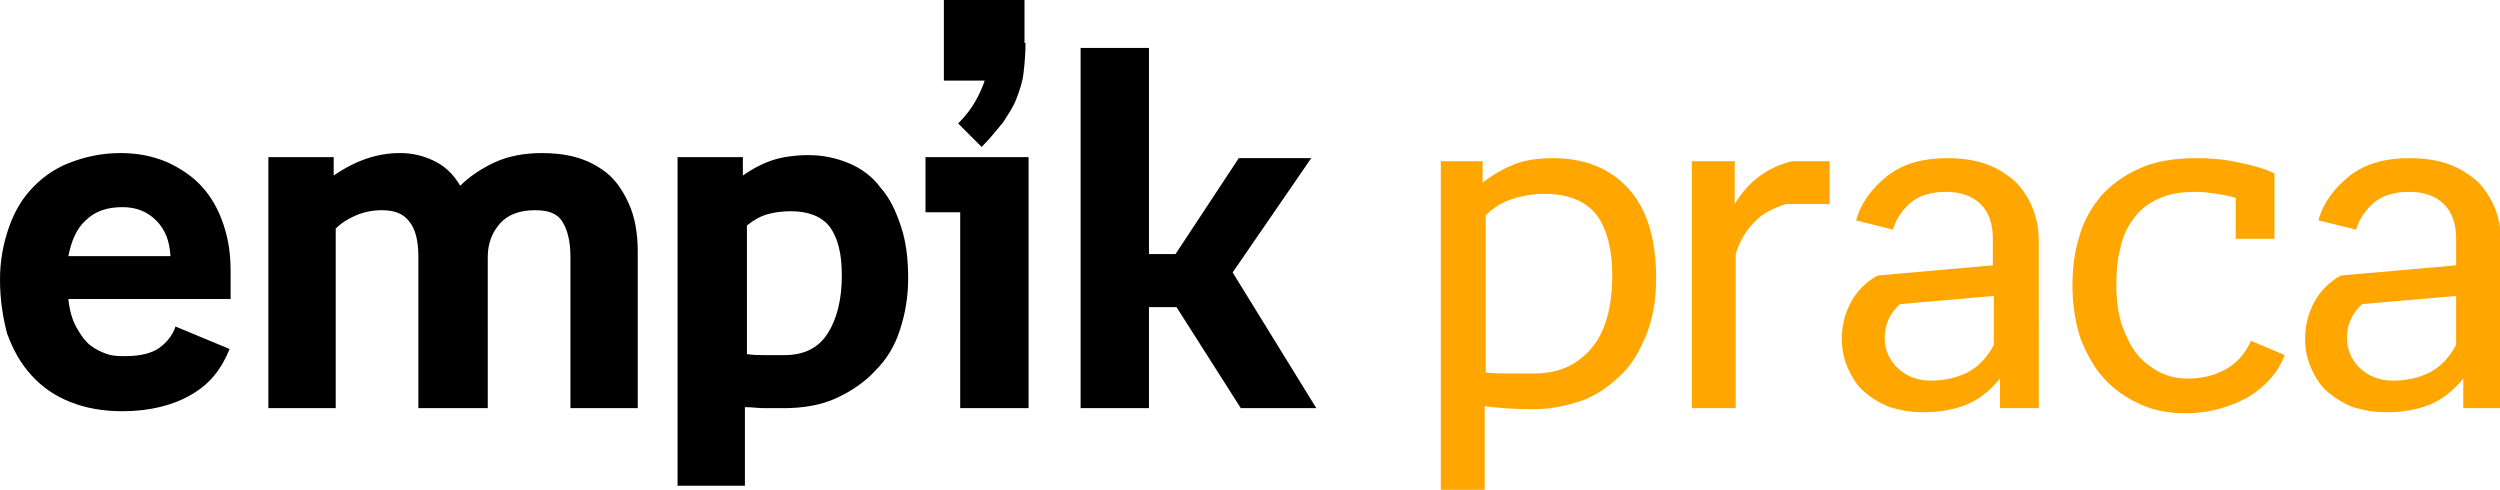 <?xml version="1.0" encoding="utf-8"?>
<!-- Generator: Adobe Illustrator 23.0.2, SVG Export Plug-In . SVG Version: 6.00 Build 0)  -->
<svg version="1.1" id="Warstwa_1" xmlns="http://www.w3.org/2000/svg" xmlns:xlink="http://www.w3.org/1999/xlink" x="0px" y="0px"
	 viewBox="0 0 245 48" style="enable-background:new 0 0 245 48;" xml:space="preserve">
<style type="text/css">
	.st0{clip-path:url(#SVGID_4_);fill:#FFEEF0;}
	.st1{clip-path:url(#SVGID_4_);}
	.st2{clip-path:url(#SVGID_4_);fill:#FFA700;}
	.st3{fill:none;}
	.st4{fill:#D0D0D0;}
	.st5{fill:#0080FF;}
	.st6{fill:#FFA700;}
</style>
<g>
	<g>
		<path d="M22.7,29.3h-16c0.1,1.1,0.4,2.1,0.8,2.8c0.4,0.7,0.8,1.3,1.3,1.7c0.5,0.4,1.1,0.7,1.7,0.9c0.6,0.2,1.2,0.2,1.8,0.2
			c1.5,0,2.6-0.3,3.3-0.8c0.7-0.5,1.3-1.2,1.6-2.1l5.3,2.2c-0.8,2-2,3.5-3.8,4.5c-1.7,1-4,1.6-6.7,1.6c-1.9,0-3.6-0.3-5.1-0.9
			c-1.5-0.6-2.7-1.4-3.8-2.6s-1.8-2.5-2.4-4.1C0.3,31.2,0,29.4,0,27.4c0-1.8,0.3-3.4,0.8-4.9C1.3,21,2,19.7,3,18.6
			c1-1.1,2.2-2,3.7-2.6c1.5-0.6,3.2-1,5.1-1c1.7,0,3.2,0.3,4.6,0.9c1.3,0.6,2.5,1.4,3.4,2.4c0.9,1,1.6,2.2,2.1,3.7s0.7,2.9,0.7,4.6
			V29.3z M16.7,25c-0.1-1.4-0.5-2.5-1.4-3.4c-0.9-0.9-2-1.3-3.3-1.3c-1.5,0-2.7,0.4-3.6,1.3c-0.9,0.8-1.4,2-1.7,3.5H16.7z M47.7,40
			H41V25.1c0-1.5-0.3-2.7-0.9-3.4c-0.6-0.8-1.5-1.1-2.7-1.1c-0.9,0-1.8,0.2-2.5,0.5c-0.7,0.3-1.4,0.7-2,1.3V40h-6.6V15.4h6.4v1.8
			c2.2-1.5,4.3-2.2,6.5-2.2c1.1,0,2.1,0.2,3.2,0.7c1.1,0.5,2,1.3,2.7,2.5c0.9-0.9,2.1-1.7,3.4-2.3c1.3-0.6,2.9-0.9,4.6-0.9
			c1.1,0,2.2,0.1,3.3,0.4c1.1,0.3,2.1,0.8,3,1.5c0.9,0.7,1.6,1.7,2.2,3c0.6,1.3,0.9,2.9,0.9,4.8V40h-6.6V25.1c0-1.5-0.3-2.6-0.8-3.4
			c-0.5-0.8-1.4-1.1-2.7-1.1c-1.4,0-2.6,0.4-3.4,1.3c-0.8,0.9-1.2,2-1.2,3.3V40z M66.6,15.4h6.2v1.8c1-0.7,2-1.2,2.9-1.5
			s2.2-0.5,3.5-0.5c1.5,0,2.8,0.3,4,0.8c1.2,0.5,2.3,1.3,3.1,2.4c0.9,1,1.5,2.3,2,3.8c0.5,1.5,0.7,3.2,0.7,5.1c0,1.8-0.3,3.5-0.8,5
			c-0.5,1.6-1.3,2.9-2.4,4c-1,1.1-2.3,2-3.8,2.7c-1.5,0.7-3.3,1-5.2,1c-0.6,0-1.2,0-1.9,0c-0.6,0-1.2-0.1-1.9-0.1v7.7h-6.6V15.4z
			 M73.2,34.7c0.6,0.1,1.2,0.1,1.7,0.1s1.2,0,2,0c1.9,0,3.3-0.7,4.2-2.1s1.4-3.3,1.4-5.7c0-2.2-0.4-3.7-1.2-4.8
			c-0.8-1-2.1-1.5-3.8-1.5c-0.8,0-1.6,0.1-2.3,0.3c-0.7,0.2-1.4,0.6-2,1.1V34.7z M94.1,20.8h-3.4v-5.4h10.1V40h-6.7V20.8z
			 M100.5,4.2c0,1.1-0.1,2.2-0.2,3c-0.1,0.9-0.4,1.7-0.7,2.5c-0.3,0.8-0.8,1.5-1.3,2.3c-0.6,0.7-1.2,1.5-2.1,2.4l-2.3-2.3
			c0.8-0.8,1.3-1.5,1.7-2.2s0.7-1.4,0.9-2h-4V0h7.9V4.2z M105.9,4.7h6.7v20.2h2.6l6.2-9.4h7.1l-7.7,11.2L129,40h-7.4l-6.3-9.9h-2.7
			V40h-6.7V4.7z"/>
	</g>
	<g>
		<path class="st6" d="M141.3,15.8h4v2.1c1-0.8,2.1-1.4,3.1-1.8s2.3-0.6,3.8-0.6c3.1,0,5.6,1,7.4,3c1.8,2,2.7,4.9,2.7,8.7
			c0,2.2-0.3,4-1,5.7s-1.5,3-2.6,4s-2.3,1.9-3.8,2.4s-3,0.8-4.6,0.8c-1.8,0-3.4-0.1-4.8-0.3V48h-4.3V15.8z M151.4,19
			c-1.2,0-2.3,0.2-3.2,0.5c-0.9,0.3-1.8,0.8-2.6,1.6v15.4c0.8,0.1,1.5,0.1,2.3,0.1c0.7,0,1.6,0,2.5,0c2.3,0,4.1-0.8,5.5-2.4
			c1.4-1.6,2.1-4,2.1-7.3c0-2.4-0.5-4.4-1.5-5.8C155.4,19.7,153.7,19,151.4,19z"/>
		<path class="st6" d="M165.8,15.8h4.2V20c1.3-2.2,3.2-3.6,5.6-4.2h3.7V20H175c-1.2,0.4-2.3,0.9-3.1,1.8c-0.8,0.8-1.4,1.8-1.8,3.1
			V40h-4.3V15.8z"/>
		<path class="st6" d="M181.9,21.6c0.5-1.8,1.6-3.2,3.1-4.4c1.6-1.2,3.5-1.7,5.8-1.7c1.5,0,2.8,0.2,3.9,0.6c1.1,0.4,2,1,2.8,1.7
			c0.7,0.7,1.3,1.6,1.7,2.6c0.4,1,0.6,2.1,0.6,3.2V40H196v-2.9c-1,1.2-2.1,2.1-3.4,2.6c-1.3,0.5-2.7,0.7-4.2,0.7
			c-1.1,0-2.2-0.2-3.2-0.5c-1-0.4-1.8-0.9-2.5-1.5s-1.2-1.4-1.6-2.3c-0.4-0.9-0.6-1.8-0.6-2.9c0-1.3,0.3-2.5,0.9-3.6
			c0.6-1.1,1.5-2,2.6-2.6l11.3-1v-2.6c0-1.5-0.4-2.6-1.2-3.4c-0.8-0.8-2-1.2-3.4-1.2c-1.5,0-2.7,0.4-3.5,1.1
			c-0.8,0.7-1.4,1.6-1.7,2.6L181.9,21.6z M189.2,37.3c1.4,0,2.6-0.3,3.6-0.8c1-0.5,1.9-1.4,2.6-2.7V29l-9.2,0.8
			c-1,0.9-1.5,2-1.5,3.3c0,1.1,0.4,2.1,1.2,2.9S187.8,37.3,189.2,37.3z"/>
		<path class="st6" d="M215.2,18.8c-1.5,0-2.7,0.2-3.7,0.7c-1,0.4-1.8,1.1-2.4,1.9s-1.1,1.8-1.3,2.9c-0.3,1.1-0.4,2.3-0.4,3.7
			c0,1.5,0.2,2.9,0.6,4c0.4,1.1,0.9,2.1,1.5,2.8s1.4,1.3,2.2,1.7c0.8,0.4,1.7,0.6,2.7,0.6c1.4,0,2.6-0.3,3.7-0.9
			c1.1-0.6,1.9-1.5,2.5-2.8l3.3,1.4c-0.3,0.8-0.7,1.5-1.3,2.2c-0.6,0.7-1.3,1.3-2.1,1.8c-0.8,0.5-1.8,0.9-2.8,1.2s-2.2,0.5-3.6,0.5
			c-1.6,0-3.1-0.3-4.4-0.9c-1.3-0.6-2.5-1.4-3.5-2.5s-1.7-2.4-2.3-3.9c-0.5-1.5-0.8-3.3-0.8-5.2c0-1.7,0.2-3.4,0.7-4.9
			c0.4-1.5,1.2-2.8,2.1-3.9c1-1.1,2.2-2,3.8-2.7c1.5-0.7,3.4-1,5.6-1c1.3,0,2.6,0.1,4,0.4c1.4,0.3,2.6,0.6,3.6,1.1v6.4h-3.8v-4
			c-0.6-0.2-1.2-0.3-1.8-0.4C216.6,18.9,215.9,18.8,215.2,18.8z"/>
		<path class="st6" d="M227.2,21.6c0.5-1.8,1.6-3.2,3.1-4.4c1.6-1.2,3.5-1.7,5.8-1.7c1.5,0,2.8,0.2,3.9,0.6c1.1,0.4,2,1,2.8,1.7
			c0.7,0.7,1.3,1.6,1.7,2.6c0.4,1,0.6,2.1,0.6,3.2V40h-3.7v-2.9c-1,1.2-2.1,2.1-3.4,2.6c-1.3,0.5-2.7,0.7-4.2,0.7
			c-1.1,0-2.2-0.2-3.2-0.5c-1-0.4-1.8-0.9-2.5-1.5s-1.2-1.4-1.6-2.3c-0.4-0.9-0.6-1.8-0.6-2.9c0-1.3,0.3-2.5,0.9-3.6
			c0.6-1.1,1.5-2,2.6-2.6l11.3-1v-2.6c0-1.5-0.4-2.6-1.2-3.4c-0.8-0.8-2-1.2-3.4-1.2c-1.5,0-2.7,0.4-3.5,1.1
			c-0.8,0.7-1.4,1.6-1.7,2.6L227.2,21.6z M234.5,37.3c1.4,0,2.6-0.3,3.6-0.8c1-0.5,1.9-1.4,2.6-2.7V29l-9.2,0.8
			c-1,0.9-1.5,2-1.5,3.3c0,1.1,0.4,2.1,1.2,2.9S233.1,37.3,234.5,37.3z"/>
	</g>
</g>
</svg>
